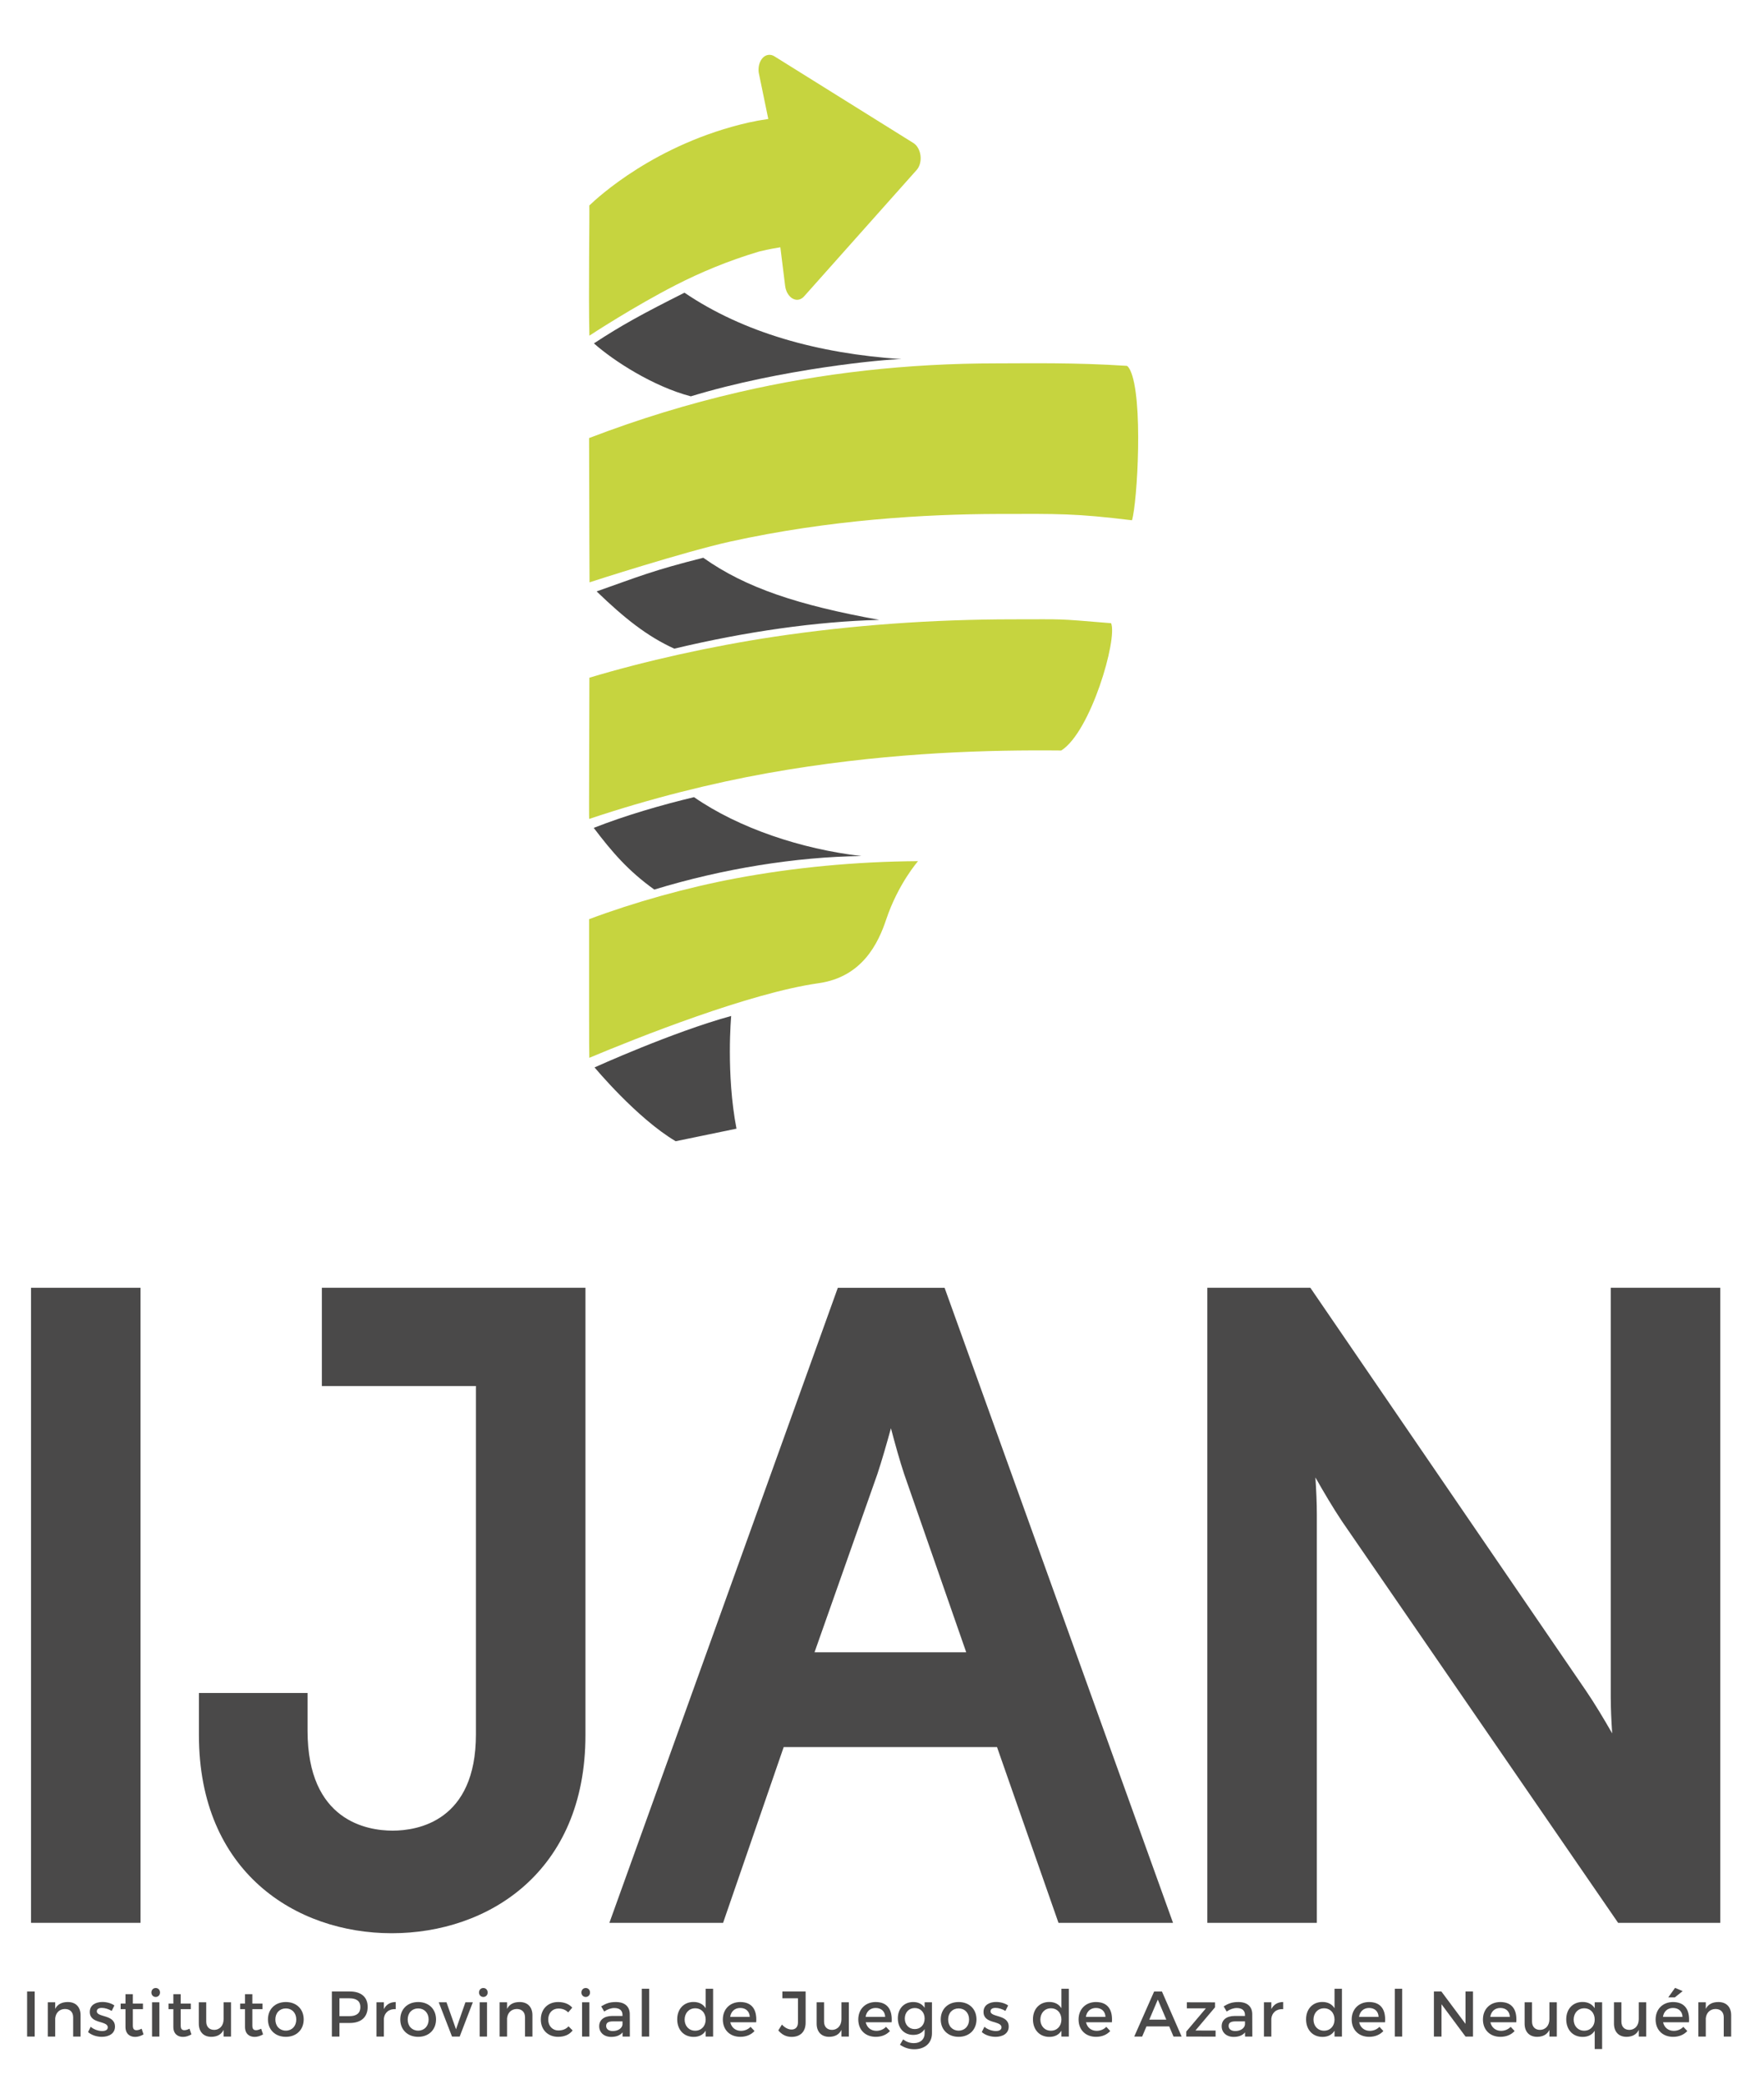 <?xml version="1.0" encoding="UTF-8" standalone="no"?>
<svg
   viewBox="0 0 296.382 350.125"
   height="350.125"
   width="296.382"
   xml:space="preserve"
   id="svg2"
   version="1.1"
   sodipodi:docname="ISOLOGO_FINAL_CURVAS (1).svg"
   inkscape:version="1.1 (c68e22c387, 2021-05-23)"
   xmlns:inkscape="http://www.inkscape.org/namespaces/inkscape"
   xmlns:sodipodi="http://sodipodi.sourceforge.net/DTD/sodipodi-0.dtd"
   xmlns="http://www.w3.org/2000/svg"
   xmlns:svg="http://www.w3.org/2000/svg"
   xmlns:rdf="http://www.w3.org/1999/02/22-rdf-syntax-ns#"
   xmlns:cc="http://creativecommons.org/ns#"
   xmlns:dc="http://purl.org/dc/elements/1.1/"><sodipodi:namedview
     id="namedview153"
     pagecolor="#ffffff"
     bordercolor="#666666"
     borderopacity="1.0"
     inkscape:pageshadow="2"
     inkscape:pageopacity="0.0"
     inkscape:pagecheckerboard="0"
     showgrid="false"
     inkscape:zoom="0.9291402"
     inkscape:cx="-127.53726"
     inkscape:cy="240.54497"
     inkscape:window-width="1920"
     inkscape:window-height="1017"
     inkscape:window-x="-8"
     inkscape:window-y="-8"
     inkscape:window-maximized="1"
     inkscape:current-layer="g16"
     width="296.382px" /><defs
     id="defs6"><clipPath
       id="clipPath22"
       clipPathUnits="userSpaceOnUse"><path
         id="path20"
         d="M 0,603.784 H 858.898 V 0 H 0 Z" /></clipPath></defs><g
     id="g16"
     transform="matrix(1.333,0,0,-1.333,0,805.045)"><g
       id="g1519"
       transform="translate(-321.265,173.548)"><path
         id="path100"
         style="fill:#4a4949;fill-opacity:1;fill-rule:nonzero;stroke:none"
         d="m 324.682,179.416 h 0.957 v -5.682 h -0.957 z" /><g
         transform="translate(331.42,176.421)"
         id="g102"><path
           id="path104"
           style="fill:#4a4949;fill-opacity:1;fill-rule:nonzero;stroke:none"
           d="m 0,0 v -2.687 h -0.934 v 2.427 c 0,0.65 -0.389,1.048 -1.039,1.048 -0.714,-0.009 -1.16,-0.503 -1.225,-1.177 v -2.298 h -0.933 v 4.319 h 0.933 V 0.804 c 0.309,0.6 0.86,0.86 1.591,0.86 C -0.6,1.664 0,1.031 0,0" /></g><g
         transform="translate(335.685,177.654)"
         id="g106"><path
           id="path108"
           style="fill:#4a4949;fill-opacity:1;fill-rule:nonzero;stroke:none"
           d="m 0,0 -0.342,-0.689 c -0.38,0.235 -0.86,0.381 -1.241,0.381 -0.366,0 -0.634,-0.121 -0.634,-0.431 0,-0.795 2.298,-0.364 2.289,-1.931 0,-0.885 -0.786,-1.283 -1.655,-1.283 -0.634,0 -1.308,0.211 -1.737,0.601 l 0.332,0.665 c 0.374,-0.333 0.975,-0.536 1.446,-0.536 0.397,0 0.706,0.139 0.706,0.463 0,0.885 -2.273,0.39 -2.265,1.949 0,0.876 0.763,1.25 1.591,1.25 C -0.967,0.439 -0.39,0.276 0,0" /></g><g
         transform="translate(339.356,174.009)"
         id="g110"><path
           id="path112"
           style="fill:#4a4949;fill-opacity:1;fill-rule:nonzero;stroke:none"
           d="m 0,0 c -0.342,-0.203 -0.699,-0.316 -1.064,-0.316 -0.649,0 -1.21,0.373 -1.21,1.258 v 2.24 h -0.608 v 0.699 h 0.608 v 1.185 h 0.927 V 3.881 h 1.274 V 3.182 H -1.347 V 1.113 c 0,-0.447 0.169,-0.585 0.462,-0.585 0.195,0 0.398,0.065 0.649,0.187 z" /></g><path
         id="path114"
         style="fill:#4a4949;fill-opacity:1;fill-rule:nonzero;stroke:none"
         d="m 340.429,178.053 h 0.925 v -4.319 h -0.925 z m 1.006,1.233 c 0,-0.325 -0.235,-0.56 -0.543,-0.56 -0.309,0 -0.545,0.235 -0.545,0.56 0,0.332 0.236,0.568 0.545,0.568 0.308,0 0.543,-0.236 0.543,-0.568" /><g
         transform="translate(345.389,174.009)"
         id="g116"><path
           id="path118"
           style="fill:#4a4949;fill-opacity:1;fill-rule:nonzero;stroke:none"
           d="m 0,0 c -0.342,-0.203 -0.699,-0.316 -1.064,-0.316 -0.649,0 -1.21,0.373 -1.21,1.258 v 2.24 h -0.608 v 0.699 h 0.608 v 1.185 h 0.927 V 3.881 h 1.274 V 3.182 H -1.347 V 1.113 c 0,-0.447 0.169,-0.585 0.462,-0.585 0.195,0 0.398,0.065 0.649,0.187 z" /></g><g
         transform="translate(350.383,173.734)"
         id="g120"><path
           id="path122"
           style="fill:#4a4949;fill-opacity:1;fill-rule:nonzero;stroke:none"
           d="m 0,0 h -0.934 v 0.843 c -0.291,-0.6 -0.836,-0.868 -1.542,-0.876 -0.99,0 -1.583,0.633 -1.583,1.664 v 2.688 h 0.934 V 1.891 c 0,-0.649 0.381,-1.048 1.007,-1.048 0.747,0.017 1.184,0.593 1.184,1.349 V 4.319 H 0 Z" /></g><g
         transform="translate(354.42,174.009)"
         id="g124"><path
           id="path126"
           style="fill:#4a4949;fill-opacity:1;fill-rule:nonzero;stroke:none"
           d="m 0,0 c -0.342,-0.203 -0.699,-0.316 -1.064,-0.316 -0.649,0 -1.21,0.373 -1.21,1.258 v 2.24 h -0.608 v 0.699 h 0.608 v 1.185 h 0.927 V 3.881 h 1.274 V 3.182 H -1.347 V 1.113 c 0,-0.447 0.169,-0.585 0.462,-0.585 0.195,0 0.398,0.065 0.649,0.187 z" /></g><g
         transform="translate(355.972,175.885)"
         id="g128"><path
           id="path130"
           style="fill:#4a4949;fill-opacity:1;fill-rule:nonzero;stroke:none"
           d="m 0,0 c 0,-0.836 0.543,-1.404 1.323,-1.404 0.771,0 1.315,0.568 1.315,1.404 0,0.828 -0.544,1.396 -1.315,1.396 C 0.543,1.396 0,0.828 0,0 m 3.572,0.008 c 0,-1.299 -0.918,-2.192 -2.249,-2.192 -1.34,0 -2.256,0.893 -2.256,2.192 0,1.307 0.916,2.192 2.256,2.192 1.331,0 2.249,-0.885 2.249,-2.192" /></g><g
         transform="translate(364.052,176.307)"
         id="g132"><path
           id="path134"
           style="fill:#4a4949;fill-opacity:1;fill-rule:nonzero;stroke:none"
           d="m 0,0 h 1.267 c 0.876,0 1.371,0.374 1.371,1.145 0,0.747 -0.495,1.104 -1.371,1.104 H 0 Z m 1.307,3.109 c 1.429,0 2.249,-0.706 2.249,-1.94 0,-1.283 -0.82,-2.029 -2.249,-2.029 H 0 v -1.713 h -0.957 v 5.682 z" /></g><g
         transform="translate(369.649,177.192)"
         id="g136"><path
           id="path138"
           style="fill:#4a4949;fill-opacity:1;fill-rule:nonzero;stroke:none"
           d="M 0,0 C 0.292,0.585 0.811,0.893 1.493,0.893 V 0 C 0.625,0.049 0.072,-0.463 0,-1.202 V -3.458 H -0.933 V 0.861 H 0 Z" /></g><g
         transform="translate(372.653,175.885)"
         id="g140"><path
           id="path142"
           style="fill:#4a4949;fill-opacity:1;fill-rule:nonzero;stroke:none"
           d="m 0,0 c 0,-0.836 0.543,-1.404 1.323,-1.404 0.771,0 1.315,0.568 1.315,1.404 0,0.828 -0.544,1.396 -1.315,1.396 C 0.543,1.396 0,0.828 0,0 m 3.571,0.008 c 0,-1.299 -0.917,-2.192 -2.248,-2.192 -1.34,0 -2.257,0.893 -2.257,2.192 0,1.307 0.917,2.192 2.257,2.192 1.331,0 2.248,-0.885 2.248,-2.192" /></g><g
         transform="translate(378.24,173.734)"
         id="g144"><path
           id="path146"
           style="fill:#4a4949;fill-opacity:1;fill-rule:nonzero;stroke:none"
           d="m 0,0 -1.672,4.319 h 0.973 L 0.503,0.917 1.688,4.319 H 2.621 L 0.966,0 Z" /></g><path
         id="path148"
         style="fill:#4a4949;fill-opacity:1;fill-rule:nonzero;stroke:none"
         d="m 381.725,178.053 h 0.925 v -4.319 h -0.925 z m 1.006,1.233 c 0,-0.325 -0.235,-0.56 -0.543,-0.56 -0.309,0 -0.545,0.235 -0.545,0.56 0,0.332 0.236,0.568 0.545,0.568 0.308,0 0.543,-0.236 0.543,-0.568" /><g
         transform="translate(388.374,176.421)"
         id="g150"><path
           id="path152"
           style="fill:#4a4949;fill-opacity:1;fill-rule:nonzero;stroke:none"
           d="m 0,0 v -2.687 h -0.933 v 2.427 c 0,0.65 -0.39,1.048 -1.04,1.048 -0.714,-0.009 -1.161,-0.503 -1.225,-1.177 v -2.298 h -0.933 v 4.319 h 0.933 V 0.804 c 0.309,0.6 0.86,0.86 1.591,0.86 C -0.6,1.664 0,1.031 0,0" /></g><g
         transform="translate(393.393,177.379)"
         id="g154"><path
           id="path156"
           style="fill:#4a4949;fill-opacity:1;fill-rule:nonzero;stroke:none"
           d="m 0,0 -0.511,-0.601 c -0.3,0.308 -0.714,0.495 -1.234,0.487 -0.747,0 -1.282,-0.56 -1.282,-1.38 0,-0.82 0.535,-1.38 1.282,-1.38 0.543,0 0.982,0.178 1.274,0.52 l 0.52,-0.52 c -0.389,-0.511 -1.015,-0.804 -1.834,-0.804 -1.284,0 -2.176,0.885 -2.176,2.184 0,1.307 0.892,2.2 2.176,2.2 C -1.006,0.706 -0.397,0.454 0,0" /></g><path
         id="path158"
         style="fill:#4a4949;fill-opacity:1;fill-rule:nonzero;stroke:none"
         d="m 394.629,178.053 h 0.925 v -4.319 h -0.925 z m 1.006,1.233 c 0,-0.325 -0.235,-0.56 -0.543,-0.56 -0.308,0 -0.544,0.235 -0.544,0.56 0,0.332 0.236,0.568 0.544,0.568 0.308,0 0.543,-0.236 0.543,-0.568" /><g
         transform="translate(399.728,175.252)"
         id="g160"><path
           id="path162"
           style="fill:#4a4949;fill-opacity:1;fill-rule:nonzero;stroke:none"
           d="m 0,0 v 0.397 h -1.168 c -0.61,0 -0.894,-0.162 -0.894,-0.576 0,-0.39 0.317,-0.642 0.837,-0.642 0.665,0 1.176,0.35 1.225,0.821 m 0.008,-0.99 c -0.308,-0.382 -0.804,-0.569 -1.429,-0.569 -0.933,0 -1.517,0.576 -1.517,1.34 0,0.787 0.592,1.29 1.631,1.298 H 0 v 0.13 c 0,0.544 -0.349,0.869 -1.031,0.869 -0.414,0 -0.844,-0.147 -1.275,-0.439 l -0.381,0.649 c 0.601,0.358 1.039,0.545 1.859,0.545 1.113,0 1.738,-0.569 1.745,-1.519 L 0.925,-1.518 H 0.008 Z" /></g><path
         id="path164"
         style="fill:#4a4949;fill-opacity:1;fill-rule:nonzero;stroke:none"
         d="m 402.157,179.757 h 0.934 v -6.023 h -0.934 z" /><g
         transform="translate(410.212,175.876)"
         id="g166"><path
           id="path168"
           style="fill:#4a4949;fill-opacity:1;fill-rule:nonzero;stroke:none"
           d="M 0,0 C 0,0.836 -0.543,1.421 -1.323,1.421 -2.102,1.421 -2.646,0.829 -2.654,0 -2.646,-0.82 -2.11,-1.403 -1.323,-1.403 -0.543,-1.403 0,-0.82 0,0 M 0.935,-2.142 H 0 v 0.739 c -0.308,-0.504 -0.828,-0.78 -1.517,-0.78 -1.242,0 -2.07,0.901 -2.07,2.216 0,1.299 0.835,2.184 2.053,2.184 0.699,0 1.218,-0.285 1.534,-0.788 v 2.452 h 0.935 z" /></g><g
         transform="translate(415.767,176.218)"
         id="g170"><path
           id="path172"
           style="fill:#4a4949;fill-opacity:1;fill-rule:nonzero;stroke:none"
           d="M 0,0 C -0.032,0.698 -0.495,1.12 -1.202,1.12 -1.884,1.12 -2.362,0.69 -2.467,0 Z m 0.812,-0.682 h -3.264 c 0.147,-0.665 0.658,-1.079 1.34,-1.079 0.471,0 0.901,0.178 1.218,0.503 l 0.495,-0.528 c -0.422,-0.463 -1.039,-0.731 -1.786,-0.731 -1.331,0 -2.207,0.885 -2.207,2.184 0,1.307 0.9,2.192 2.182,2.2 1.518,0 2.135,-0.99 2.022,-2.549" /></g><g
         transform="translate(422.809,175.487)"
         id="g174"><path
           id="path176"
           style="fill:#4a4949;fill-opacity:1;fill-rule:nonzero;stroke:none"
           d="m 0,0 c 0,-1.145 -0.674,-1.794 -1.77,-1.794 -0.682,0 -1.25,0.301 -1.672,0.82 l 0.455,0.731 c 0.373,-0.407 0.82,-0.625 1.209,-0.625 0.511,0 0.812,0.316 0.812,0.9 v 3.037 h -1.965 v 0.86 H 0 Z" /></g><g
         transform="translate(428.257,173.734)"
         id="g178"><path
           id="path180"
           style="fill:#4a4949;fill-opacity:1;fill-rule:nonzero;stroke:none"
           d="m 0,0 h -0.933 v 0.843 c -0.292,-0.6 -0.837,-0.868 -1.542,-0.876 -0.991,0 -1.584,0.633 -1.584,1.664 v 2.688 h 0.934 V 1.891 c 0,-0.649 0.381,-1.048 1.007,-1.048 0.747,0.017 1.185,0.593 1.185,1.349 V 4.319 H 0 Z" /></g><g
         transform="translate(432.838,176.218)"
         id="g182"><path
           id="path184"
           style="fill:#4a4949;fill-opacity:1;fill-rule:nonzero;stroke:none"
           d="M 0,0 C -0.032,0.698 -0.495,1.12 -1.202,1.12 -1.884,1.12 -2.362,0.69 -2.467,0 Z m 0.812,-0.682 h -3.264 c 0.147,-0.665 0.658,-1.079 1.34,-1.079 0.471,0 0.901,0.178 1.218,0.503 l 0.495,-0.528 c -0.422,-0.463 -1.039,-0.731 -1.786,-0.731 -1.331,0 -2.207,0.885 -2.207,2.184 0,1.307 0.9,2.192 2.183,2.2 1.517,0 2.134,-0.99 2.021,-2.549" /></g><g
         transform="translate(437.809,176.007)"
         id="g186"><path
           id="path188"
           style="fill:#4a4949;fill-opacity:1;fill-rule:nonzero;stroke:none"
           d="M 0,0 C 0,0.779 -0.512,1.324 -1.243,1.324 -1.981,1.324 -2.493,0.771 -2.5,0 -2.493,-0.779 -1.989,-1.331 -1.243,-1.331 -0.512,-1.331 0,-0.779 0,0 m 0.925,-1.85 c 0,-1.242 -0.885,-2.022 -2.24,-2.022 -0.674,0 -1.267,0.21 -1.795,0.569 l 0.399,0.673 c 0.405,-0.301 0.827,-0.471 1.355,-0.471 0.82,0 1.356,0.479 1.356,1.226 v 0.544 c -0.293,-0.471 -0.779,-0.731 -1.429,-0.731 -1.169,0 -1.948,0.844 -1.948,2.087 0,1.217 0.771,2.045 1.916,2.053 0.665,0.008 1.16,-0.26 1.461,-0.731 v 0.699 h 0.925 z" /></g><g
         transform="translate(440.774,175.885)"
         id="g190"><path
           id="path192"
           style="fill:#4a4949;fill-opacity:1;fill-rule:nonzero;stroke:none"
           d="m 0,0 c 0,-0.836 0.543,-1.404 1.323,-1.404 0.771,0 1.315,0.568 1.315,1.404 0,0.828 -0.544,1.396 -1.315,1.396 C 0.543,1.396 0,0.828 0,0 m 3.571,0.008 c 0,-1.299 -0.917,-2.192 -2.248,-2.192 -1.34,0 -2.257,0.893 -2.257,2.192 0,1.307 0.917,2.192 2.257,2.192 1.331,0 2.248,-0.885 2.248,-2.192" /></g><g
         transform="translate(448.334,177.654)"
         id="g194"><path
           id="path196"
           style="fill:#4a4949;fill-opacity:1;fill-rule:nonzero;stroke:none"
           d="m 0,0 -0.342,-0.689 c -0.38,0.235 -0.86,0.381 -1.241,0.381 -0.366,0 -0.634,-0.121 -0.634,-0.431 0,-0.795 2.298,-0.364 2.289,-1.931 0,-0.885 -0.786,-1.283 -1.655,-1.283 -0.634,0 -1.308,0.211 -1.737,0.601 l 0.332,0.665 c 0.374,-0.333 0.975,-0.536 1.445,-0.536 0.398,0 0.707,0.139 0.707,0.463 0,0.885 -2.273,0.39 -2.266,1.949 0,0.876 0.764,1.25 1.592,1.25 C -0.967,0.439 -0.39,0.276 0,0" /></g><g
         transform="translate(455.05,175.876)"
         id="g198"><path
           id="path200"
           style="fill:#4a4949;fill-opacity:1;fill-rule:nonzero;stroke:none"
           d="M 0,0 C 0,0.836 -0.543,1.421 -1.323,1.421 -2.102,1.421 -2.646,0.829 -2.654,0 -2.646,-0.82 -2.11,-1.403 -1.323,-1.403 -0.543,-1.403 0,-0.82 0,0 M 0.933,-2.142 H 0 v 0.739 c -0.308,-0.504 -0.828,-0.78 -1.517,-0.78 -1.242,0 -2.07,0.901 -2.07,2.216 0,1.299 0.835,2.184 2.053,2.184 0.699,0 1.218,-0.285 1.534,-0.788 v 2.452 h 0.933 z" /></g><g
         transform="translate(460.604,176.218)"
         id="g202"><path
           id="path204"
           style="fill:#4a4949;fill-opacity:1;fill-rule:nonzero;stroke:none"
           d="M 0,0 C -0.032,0.698 -0.495,1.12 -1.202,1.12 -1.884,1.12 -2.362,0.69 -2.467,0 Z m 0.812,-0.682 h -3.264 c 0.147,-0.665 0.659,-1.079 1.341,-1.079 0.47,0 0.9,0.178 1.217,0.503 l 0.495,-0.528 c -0.422,-0.463 -1.039,-0.731 -1.786,-0.731 -1.331,0 -2.207,0.885 -2.207,2.184 0,1.307 0.9,2.192 2.182,2.2 1.518,0 2.135,-0.99 2.022,-2.549" /></g><g
         transform="translate(467.2,178.393)"
         id="g206"><path
           id="path208"
           style="fill:#4a4949;fill-opacity:1;fill-rule:nonzero;stroke:none"
           d="m 0,0 -1.072,-2.524 h 2.143 z m -1.429,-3.377 -0.544,-1.282 h -0.998 l 2.508,5.681 H 0.52 L 3.003,-4.659 H 1.981 l -0.545,1.282 z" /></g><g
         transform="translate(471.942,174.497)"
         id="g210"><path
           id="path212"
           style="fill:#4a4949;fill-opacity:1;fill-rule:nonzero;stroke:none"
           d="m 0,0 2.541,-0.008 v -0.763 l -3.694,0.008 v 0.634 L 1.314,2.792 H -1.079 V 3.556 L 2.467,3.548 V 2.923 Z" /></g><g
         transform="translate(478.187,175.252)"
         id="g214"><path
           id="path216"
           style="fill:#4a4949;fill-opacity:1;fill-rule:nonzero;stroke:none"
           d="m 0,0 v 0.397 h -1.168 c -0.61,0 -0.894,-0.162 -0.894,-0.576 0,-0.39 0.317,-0.642 0.837,-0.642 0.665,0 1.176,0.35 1.225,0.821 m 0.008,-0.99 c -0.308,-0.382 -0.804,-0.569 -1.429,-0.569 -0.933,0 -1.517,0.576 -1.517,1.34 0,0.787 0.592,1.29 1.631,1.298 H 0 v 0.13 c 0,0.544 -0.349,0.869 -1.031,0.869 -0.414,0 -0.844,-0.147 -1.275,-0.439 l -0.381,0.649 c 0.601,0.358 1.039,0.545 1.859,0.545 1.113,0 1.738,-0.569 1.745,-1.519 L 0.925,-1.518 H 0.008 Z" /></g><g
         transform="translate(481.509,177.192)"
         id="g218"><path
           id="path220"
           style="fill:#4a4949;fill-opacity:1;fill-rule:nonzero;stroke:none"
           d="M 0,0 C 0.292,0.585 0.811,0.893 1.493,0.893 V 0 C 0.625,0.049 0.072,-0.463 0,-1.202 V -3.458 H -0.933 V 0.861 H 0 Z" /></g><g
         transform="translate(489.475,175.876)"
         id="g222"><path
           id="path224"
           style="fill:#4a4949;fill-opacity:1;fill-rule:nonzero;stroke:none"
           d="M 0,0 C 0,0.836 -0.543,1.421 -1.323,1.421 -2.102,1.421 -2.646,0.829 -2.654,0 -2.646,-0.82 -2.11,-1.403 -1.323,-1.403 -0.543,-1.403 0,-0.82 0,0 M 0.933,-2.142 H 0 v 0.739 c -0.308,-0.504 -0.828,-0.78 -1.517,-0.78 -1.242,0 -2.07,0.901 -2.07,2.216 0,1.299 0.835,2.184 2.053,2.184 0.699,0 1.218,-0.285 1.534,-0.788 v 2.452 h 0.933 z" /></g><g
         transform="translate(495.03,176.218)"
         id="g226"><path
           id="path228"
           style="fill:#4a4949;fill-opacity:1;fill-rule:nonzero;stroke:none"
           d="M 0,0 C -0.032,0.698 -0.495,1.12 -1.202,1.12 -1.884,1.12 -2.362,0.69 -2.467,0 Z m 0.812,-0.682 h -3.264 c 0.147,-0.665 0.659,-1.079 1.341,-1.079 0.47,0 0.9,0.178 1.217,0.503 l 0.495,-0.528 c -0.422,-0.463 -1.039,-0.731 -1.786,-0.731 -1.331,0 -2.207,0.885 -2.207,2.184 0,1.307 0.9,2.192 2.183,2.2 1.517,0 2.134,-0.99 2.021,-2.549" /></g><path
         id="path230"
         style="fill:#4a4949;fill-opacity:1;fill-rule:nonzero;stroke:none"
         d="m 497.07,179.757 h 0.933 v -6.023 h -0.933 z" /><g
         transform="translate(505.985,173.734)"
         id="g232"><path
           id="path234"
           style="fill:#4a4949;fill-opacity:1;fill-rule:nonzero;stroke:none"
           d="M 0,0 -3.028,4.074 V 0 h -0.957 v 5.682 h 0.941 L 0,1.599 V 5.682 H 0.942 V 0 Z" /></g><g
         transform="translate(511.573,176.218)"
         id="g236"><path
           id="path238"
           style="fill:#4a4949;fill-opacity:1;fill-rule:nonzero;stroke:none"
           d="M 0,0 C -0.032,0.698 -0.495,1.12 -1.202,1.12 -1.884,1.12 -2.362,0.69 -2.467,0 Z m 0.812,-0.682 h -3.264 c 0.147,-0.665 0.659,-1.079 1.341,-1.079 0.47,0 0.9,0.178 1.217,0.503 l 0.495,-0.528 c -0.422,-0.463 -1.039,-0.731 -1.786,-0.731 -1.331,0 -2.207,0.885 -2.207,2.184 0,1.307 0.9,2.192 2.182,2.2 1.518,0 2.135,-0.99 2.022,-2.549" /></g><g
         transform="translate(517.493,173.734)"
         id="g240"><path
           id="path242"
           style="fill:#4a4949;fill-opacity:1;fill-rule:nonzero;stroke:none"
           d="m 0,0 h -0.933 v 0.843 c -0.292,-0.6 -0.837,-0.868 -1.542,-0.876 -0.991,0 -1.584,0.633 -1.584,1.664 v 2.688 h 0.934 V 1.891 c 0,-0.649 0.381,-1.048 1.007,-1.048 0.747,0.017 1.185,0.593 1.185,1.349 V 4.319 H 0 Z" /></g><g
         transform="translate(522.268,175.876)"
         id="g244"><path
           id="path246"
           style="fill:#4a4949;fill-opacity:1;fill-rule:nonzero;stroke:none"
           d="M 0,0 C 0,0.836 -0.543,1.421 -1.323,1.421 -2.102,1.421 -2.646,0.829 -2.654,0 -2.646,-0.82 -2.11,-1.403 -1.323,-1.403 -0.543,-1.403 0,-0.82 0,0 M 0.935,-3.717 H 0 v 2.314 c -0.308,-0.504 -0.828,-0.78 -1.517,-0.78 -1.242,0 -2.07,0.901 -2.07,2.216 0,1.299 0.835,2.184 2.053,2.184 0.699,0 1.218,-0.285 1.534,-0.788 v 0.747 h 0.935 z" /></g><g
         transform="translate(528.757,173.734)"
         id="g248"><path
           id="path250"
           style="fill:#4a4949;fill-opacity:1;fill-rule:nonzero;stroke:none"
           d="m 0,0 h -0.933 v 0.843 c -0.292,-0.6 -0.837,-0.868 -1.542,-0.876 -0.991,0 -1.584,0.633 -1.584,1.664 v 2.688 h 0.934 V 1.891 c 0,-0.649 0.381,-1.048 1.007,-1.048 0.747,0.017 1.185,0.593 1.185,1.349 V 4.319 H 0 Z" /></g><g
         transform="translate(531.536,178.669)"
         id="g252"><path
           id="path254"
           style="fill:#4a4949;fill-opacity:1;fill-rule:nonzero;stroke:none"
           d="M 0,0 0.86,1.202 1.818,0.795 0.828,0 Z m 1.802,-2.452 c -0.032,0.698 -0.495,1.12 -1.202,1.12 -0.682,0 -1.16,-0.429 -1.265,-1.12 z M 2.614,-3.134 H -0.65 c 0.147,-0.665 0.658,-1.079 1.34,-1.079 0.471,0 0.901,0.178 1.217,0.503 L 2.403,-4.238 C 1.981,-4.701 1.364,-4.969 0.617,-4.969 c -1.331,0 -2.208,0.885 -2.208,2.184 0,1.307 0.901,2.192 2.183,2.2 1.518,0 2.135,-0.99 2.022,-2.549" /></g><g
         transform="translate(539.468,176.421)"
         id="g256"><path
           id="path258"
           style="fill:#4a4949;fill-opacity:1;fill-rule:nonzero;stroke:none"
           d="m 0,0 v -2.687 h -0.933 v 2.427 c 0,0.65 -0.39,1.048 -1.04,1.048 -0.714,-0.009 -1.16,-0.503 -1.225,-1.177 v -2.298 h -0.933 v 4.319 h 0.933 V 0.804 c 0.309,0.6 0.86,0.86 1.591,0.86 C -0.6,1.664 0,1.031 0,0" /></g><g
         transform="translate(436.398,412.36)"
         id="g260"><path
           id="path262"
           style="fill:#c6d43f;fill-opacity:1;fill-rule:nonzero;stroke:none"
           d="m 0,0 -17.535,10.937 c -0.478,0.299 -1.05,0.223 -1.451,-0.193 -0.408,-0.423 -0.606,-1.131 -0.518,-1.847 l 1.209,-5.864 c -0.89,-0.128 -1.731,-0.281 -2.416,-0.435 -11.808,-2.672 -19.133,-9.497 -20.142,-10.468 0.041,-0.982 -0.111,-11.032 0.009,-16.406 0.03,0.026 5.611,3.687 10.961,6.417 2.955,1.509 6.453,3.003 10.444,4.19 0.27,0.068 1.36,0.329 2.666,0.53 l 0.601,-4.851 c 0.088,-0.715 0.45,-1.332 0.943,-1.61 0.234,-0.131 0.487,-0.18 0.732,-0.141 0.263,0.043 0.508,0.184 0.708,0.41 L 0.415,-3.382 c 0.378,0.425 0.56,1.114 0.476,1.8 C 0.807,-0.897 0.466,-0.291 0,0" /></g><g
         transform="translate(407.536,393.5)"
         id="g264"><path
           id="path266"
           style="fill:#4a4949;fill-opacity:1;fill-rule:nonzero;stroke:none"
           d="m 0,0 c -5.285,-2.664 -7.891,-4.077 -11.41,-6.387 2.472,-2.202 7.483,-5.436 12.214,-6.673 11.367,3.466 24.54,4.694 26.558,4.689 C 16.793,-7.665 7.428,-5.028 0,0" /></g><g
         transform="translate(463.701,383.77)"
         id="g268"><path
           id="path270"
           style="fill:#c6d43f;fill-opacity:1;fill-rule:nonzero;stroke:none"
           d="m 0,0 c -0.227,0.456 -0.399,0.51 -0.401,0.511 -6.614,0.435 -12.4,0.313 -16.389,0.313 -11.237,0 -21.997,-1.196 -32.511,-3.626 -6.368,-1.473 -12.645,-3.397 -18.883,-5.786 0.019,-1.611 0.012,-11.334 0.055,-18.183 0.163,0.065 12.01,3.875 17.711,5.131 12.539,2.764 24.619,3.462 33.773,3.486 7.682,0.02 9.776,0.074 16.888,-0.795 C 0.915,-16.764 1.703,-3.424 0,0" /></g><g
         transform="translate(432.086,352.269)"
         id="g272"><path
           id="path274"
           style="fill:#4a4949;fill-opacity:1;fill-rule:nonzero;stroke:none"
           d="m 0,0 c -10.18,1.848 -16.817,4.023 -22.175,7.828 -6.466,-1.631 -8.11,-2.365 -13.444,-4.24 3.507,-3.384 6.381,-5.667 9.791,-7.216 C -16.805,-1.468 -7.854,-0.204 0,0" /></g><g
         transform="translate(429.821,322.507)"
         id="g276"><path
           id="path278"
           style="fill:#4a4949;fill-opacity:1;fill-rule:nonzero;stroke:none"
           d="M 0,0 C -7.526,0.87 -15.429,3.506 -21.079,7.42 -25.171,6.442 -29.798,5.096 -33.719,3.547 -31.43,0.53 -29.38,-1.869 -26.084,-4.226 -17.414,-1.576 -8.208,-0.109 0,0" /></g><g
         transform="translate(461.311,351.852)"
         id="g280"><path
           id="path282"
           style="fill:#c6d43f;fill-opacity:1;fill-rule:nonzero;stroke:none"
           d="m 0,0 c -0.133,0.011 -0.264,0.019 -0.397,0.03 -6.692,0.558 -5.367,0.456 -11.834,0.456 -10.389,0 -20.556,-0.747 -30.189,-2.188 -7.938,-1.188 -16.309,-3.058 -23.338,-5.17 0,-6.624 -0.068,-17.713 -0.024,-17.798 7.631,2.56 15.49,4.523 22.523,5.778 13.785,2.46 26.032,2.887 35.148,2.859 1.572,-0.005 1.827,-0.013 1.827,-0.013 C -2.557,-13.703 0.84,-1.959 0,0" /></g><g
         transform="translate(436.98,321.863)"
         id="g284"><path
           id="path286"
           style="fill:#c6d43f;fill-opacity:1;fill-rule:nonzero;stroke:none"
           d="m 0,0 c -7.891,-0.056 -15.611,-0.793 -22.941,-2.164 -6.29,-1.177 -12.953,-3.059 -18.522,-5.151 0,-6.571 -0.008,-17.386 0.027,-17.469 6.046,2.535 20.208,8.177 28.894,9.401 5.54,0.781 7.539,5.081 8.524,8.025 C -2.508,-2.848 0,0 0,0" /></g><g
         transform="translate(396.206,295.87)"
         id="g288"><path
           id="path290"
           style="fill:#4a4949;fill-opacity:1;fill-rule:nonzero;stroke:none"
           d="m 0,0 c 0,0 9.806,4.446 17.22,6.481 0,0 -0.664,-7.285 0.669,-14.202 L 10.223,-9.304 C 5.306,-6.388 0,0 0,0" /></g><path
         id="path292"
         style="fill:#4a4949;fill-opacity:1;fill-rule:nonzero;stroke:none"
         d="m 325.175,188.066 h 13.802 v 80.032 h -13.802 z" /><g
         transform="translate(361.833,268.098)"
         id="g294"><path
           id="path296"
           style="fill:#4a4949;fill-opacity:1;fill-rule:nonzero;stroke:none"
           d="m 0,0 v -12.384 h 19.421 v -43.889 c 0,-10.957 -7.345,-12.14 -10.502,-12.14 -3.223,0 -10.72,1.225 -10.72,12.576 v 4.773 h -13.693 v -5.319 c 0,-17.241 12.207,-24.959 24.305,-24.959 12.151,0 24.413,7.718 24.413,24.959 V 0 Z" /></g><g
         transform="translate(433.562,250.396)"
         id="g298"><path
           id="path300"
           style="fill:#4a4949;fill-opacity:1;fill-rule:nonzero;stroke:none"
           d="m 0,0 c 0.518,-1.97 1.119,-4.126 1.672,-5.786 l 7.817,-22.447 h -19.12 l 7.924,22.465 C -1.157,-4.117 -0.539,-1.965 0,0 M 6.763,17.701 H -6.694 L -35.487,-62.33 h 14.332 l 7.637,22.149 h 26.89 l 7.747,-22.149 h 14.437 z" /></g><g
         transform="translate(524.29,268.098)"
         id="g302"><path
           id="path304"
           style="fill:#4a4949;fill-opacity:1;fill-rule:nonzero;stroke:none"
           d="m 0,0 v -51.582 c 0,-1.372 0.076,-2.994 0.18,-4.574 -1.059,1.853 -2.245,3.83 -3.334,5.421 L -37.862,0 h -12.984 v -80.032 h 13.802 v 51.472 c 0,1.411 -0.076,3.059 -0.181,4.659 1.06,-1.87 2.246,-3.872 3.337,-5.508 L 0.929,-80.032 H 13.802 V 0 Z" /></g></g></g></svg>
